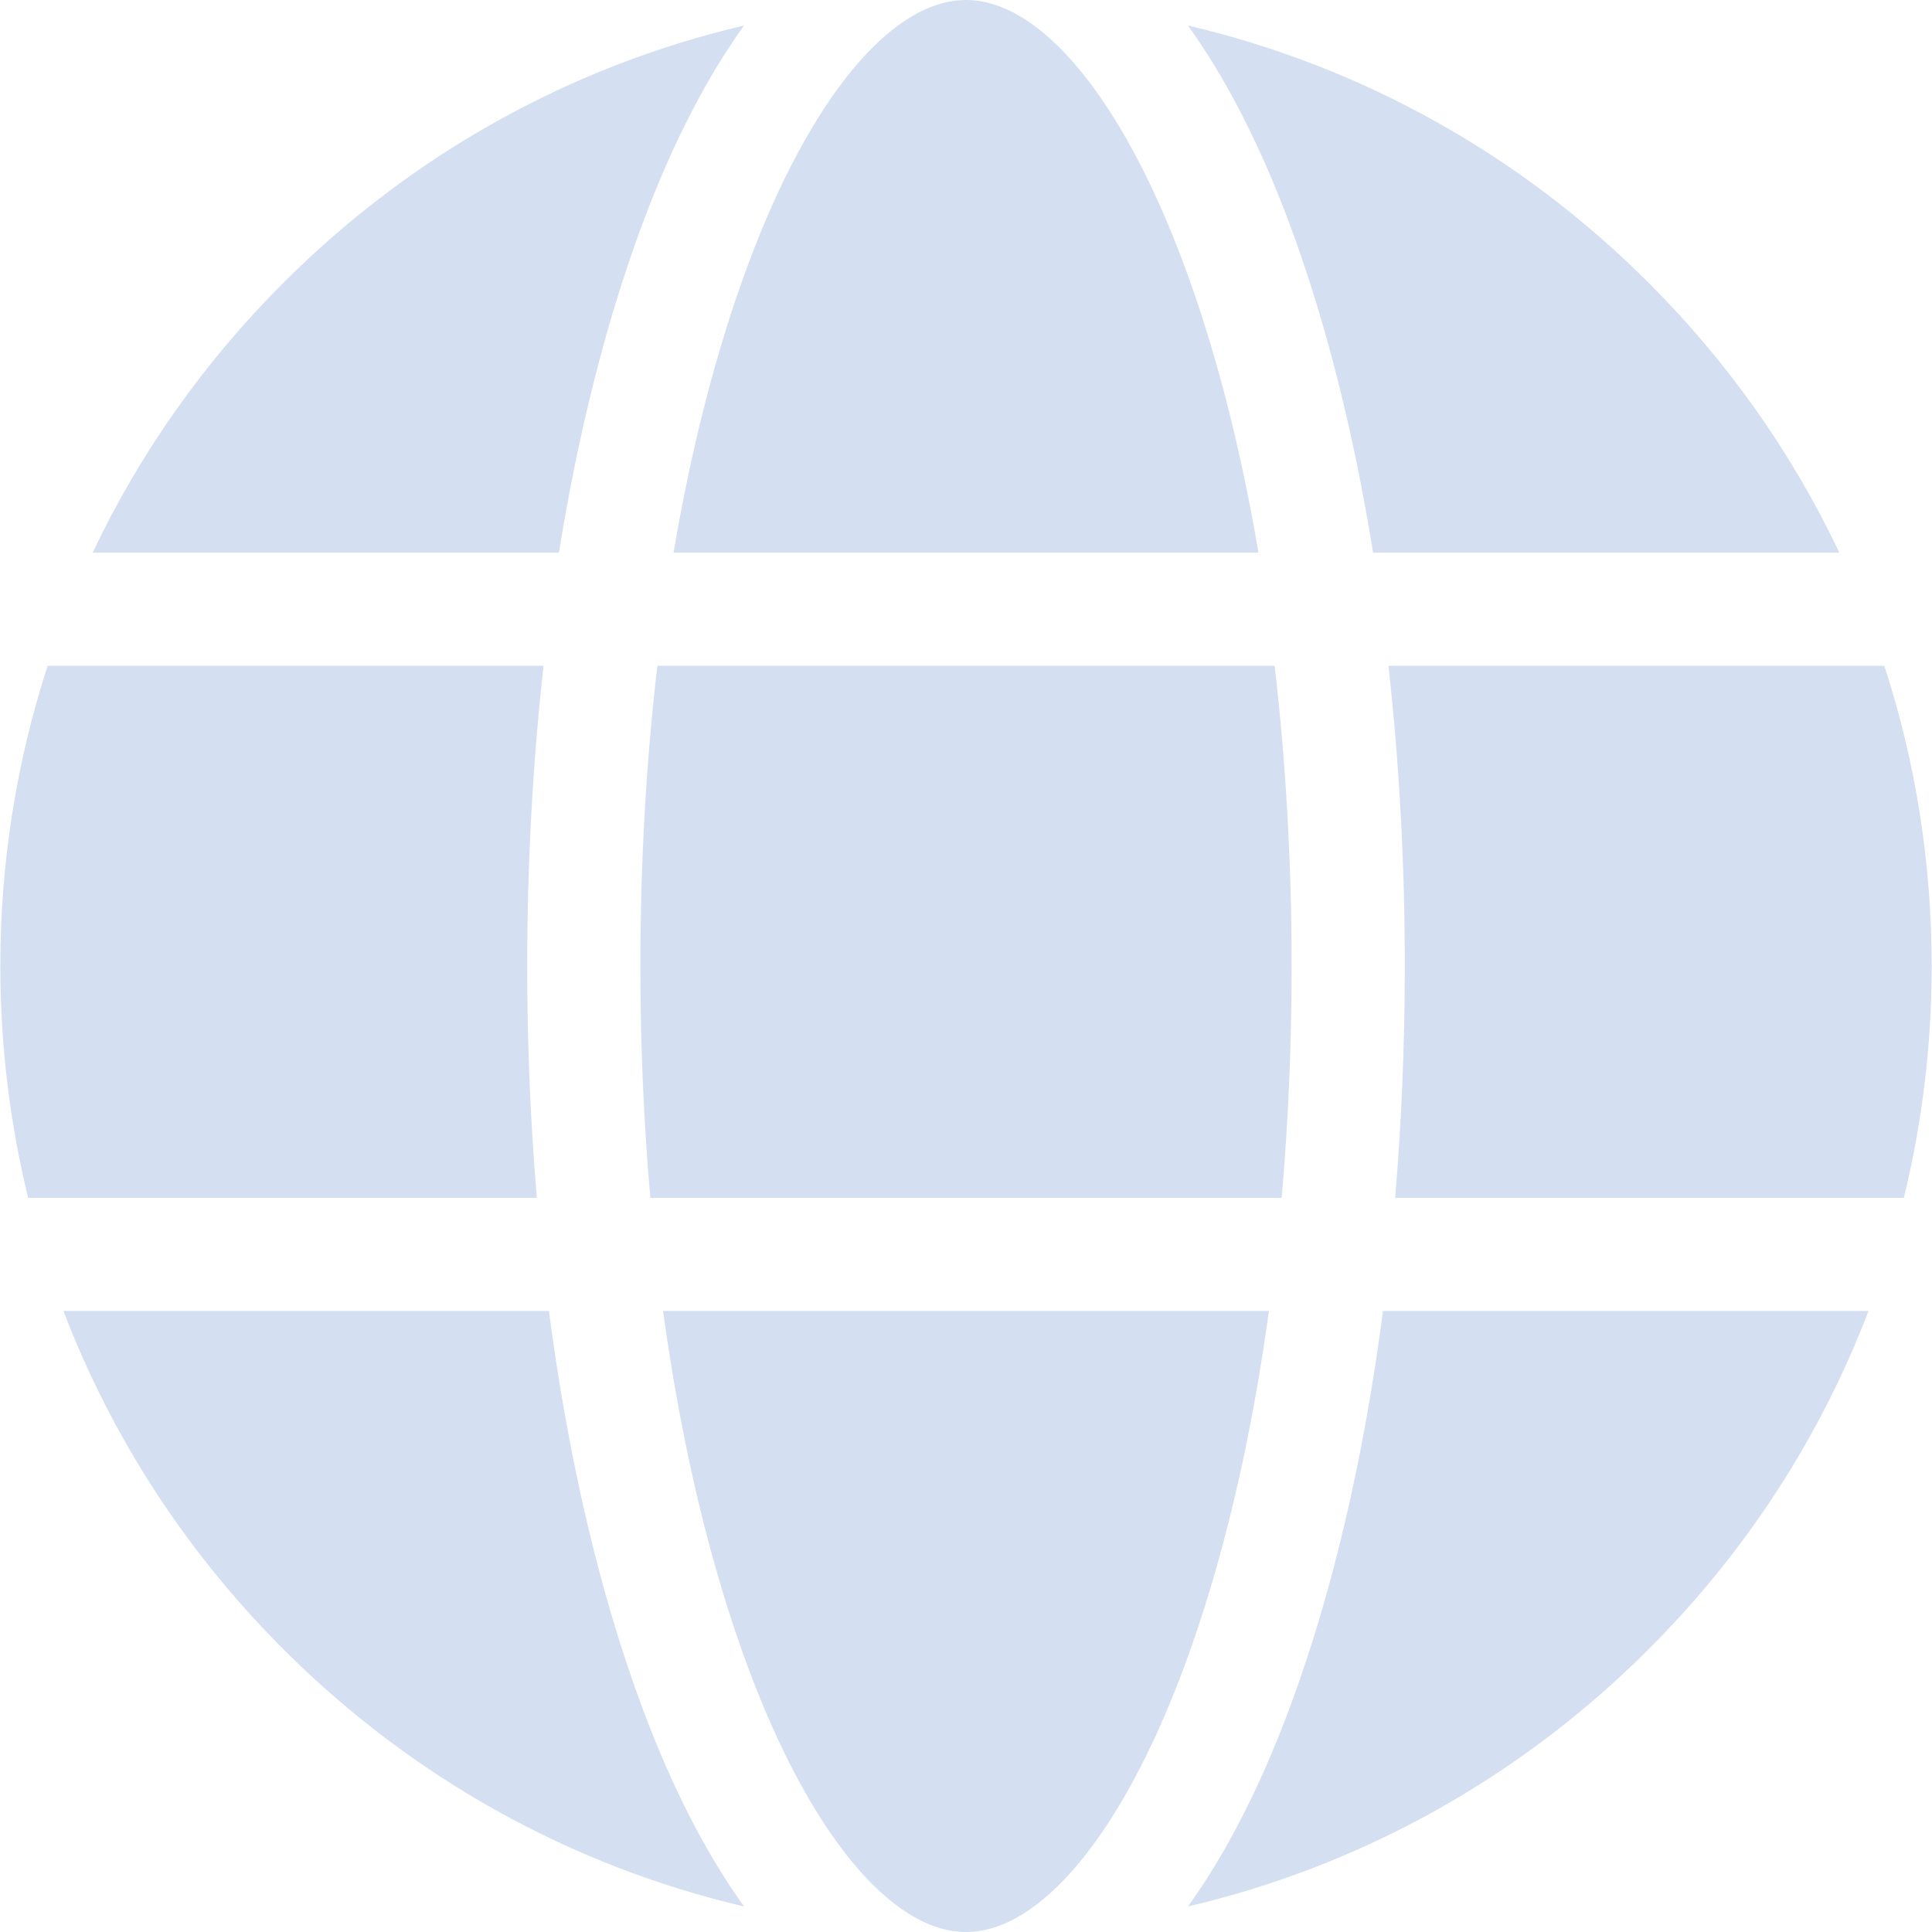 <svg width="24" height="24" viewBox="0 0 24 24" fill="none" xmlns="http://www.w3.org/2000/svg">
<g clip-path="url(#clip0_2935_3335)">
<path d="M6.549 12C6.549 10.72 6.619 9.467 6.752 8.271H0.592C0.205 9.459 0.004 10.714 0.004 12C0.004 12.983 0.122 13.948 0.35 14.88H6.669C6.59 13.944 6.549 12.98 6.549 12ZM6.819 16.285H0.788C1.383 17.843 2.304 19.271 3.518 20.485C5.119 22.087 7.093 23.179 9.243 23.683C8.776 23.035 8.352 22.213 7.984 21.228C7.453 19.807 7.059 18.121 6.819 16.285ZM17.057 6.865H22.849C22.267 5.637 21.472 4.504 20.482 3.515C18.881 1.913 16.907 0.821 14.757 0.317C15.224 0.965 15.648 1.787 16.016 2.772C16.464 3.971 16.814 5.359 17.057 6.865ZM6.943 6.865C7.186 5.359 7.536 3.971 7.984 2.772C8.352 1.787 8.776 0.965 9.243 0.317C7.093 0.821 5.119 1.913 3.518 3.515C2.528 4.504 1.733 5.637 1.151 6.865H6.943ZM17.18 16.285C16.941 18.121 16.547 19.807 16.016 21.228C15.648 22.213 15.224 23.035 14.757 23.683C16.907 23.179 18.881 22.087 20.482 20.485C21.696 19.271 22.617 17.843 23.211 16.285H17.18ZM23.408 8.271H17.248C17.381 9.467 17.451 10.72 17.451 12C17.451 12.98 17.41 13.944 17.331 14.88H23.65C23.878 13.948 23.996 12.983 23.996 12C23.996 10.714 23.795 9.459 23.408 8.271ZM15.763 16.285H8.237C8.464 17.942 8.823 19.457 9.301 20.736C10.065 22.78 11.074 24 12 24C12.926 24 13.935 22.78 14.699 20.736C15.177 19.457 15.536 17.942 15.763 16.285ZM8.367 6.865H15.633C15.408 5.539 15.094 4.321 14.699 3.264C13.935 1.22 12.926 0 12 0C11.074 0 10.065 1.22 9.301 3.264C8.906 4.321 8.592 5.539 8.367 6.865ZM15.834 8.271H8.166C8.027 9.46 7.955 10.714 7.955 12C7.955 12.983 7.997 13.948 8.079 14.88H15.921C16.003 13.948 16.045 12.983 16.045 12C16.045 10.714 15.973 9.46 15.834 8.271Z" fill="#D5DFF2"/>
</g>
<defs>
<clipPath id="clip0_2935_3335">
<rect width="24" height="24" fill="white"/>
</clipPath>
</defs>
</svg>

